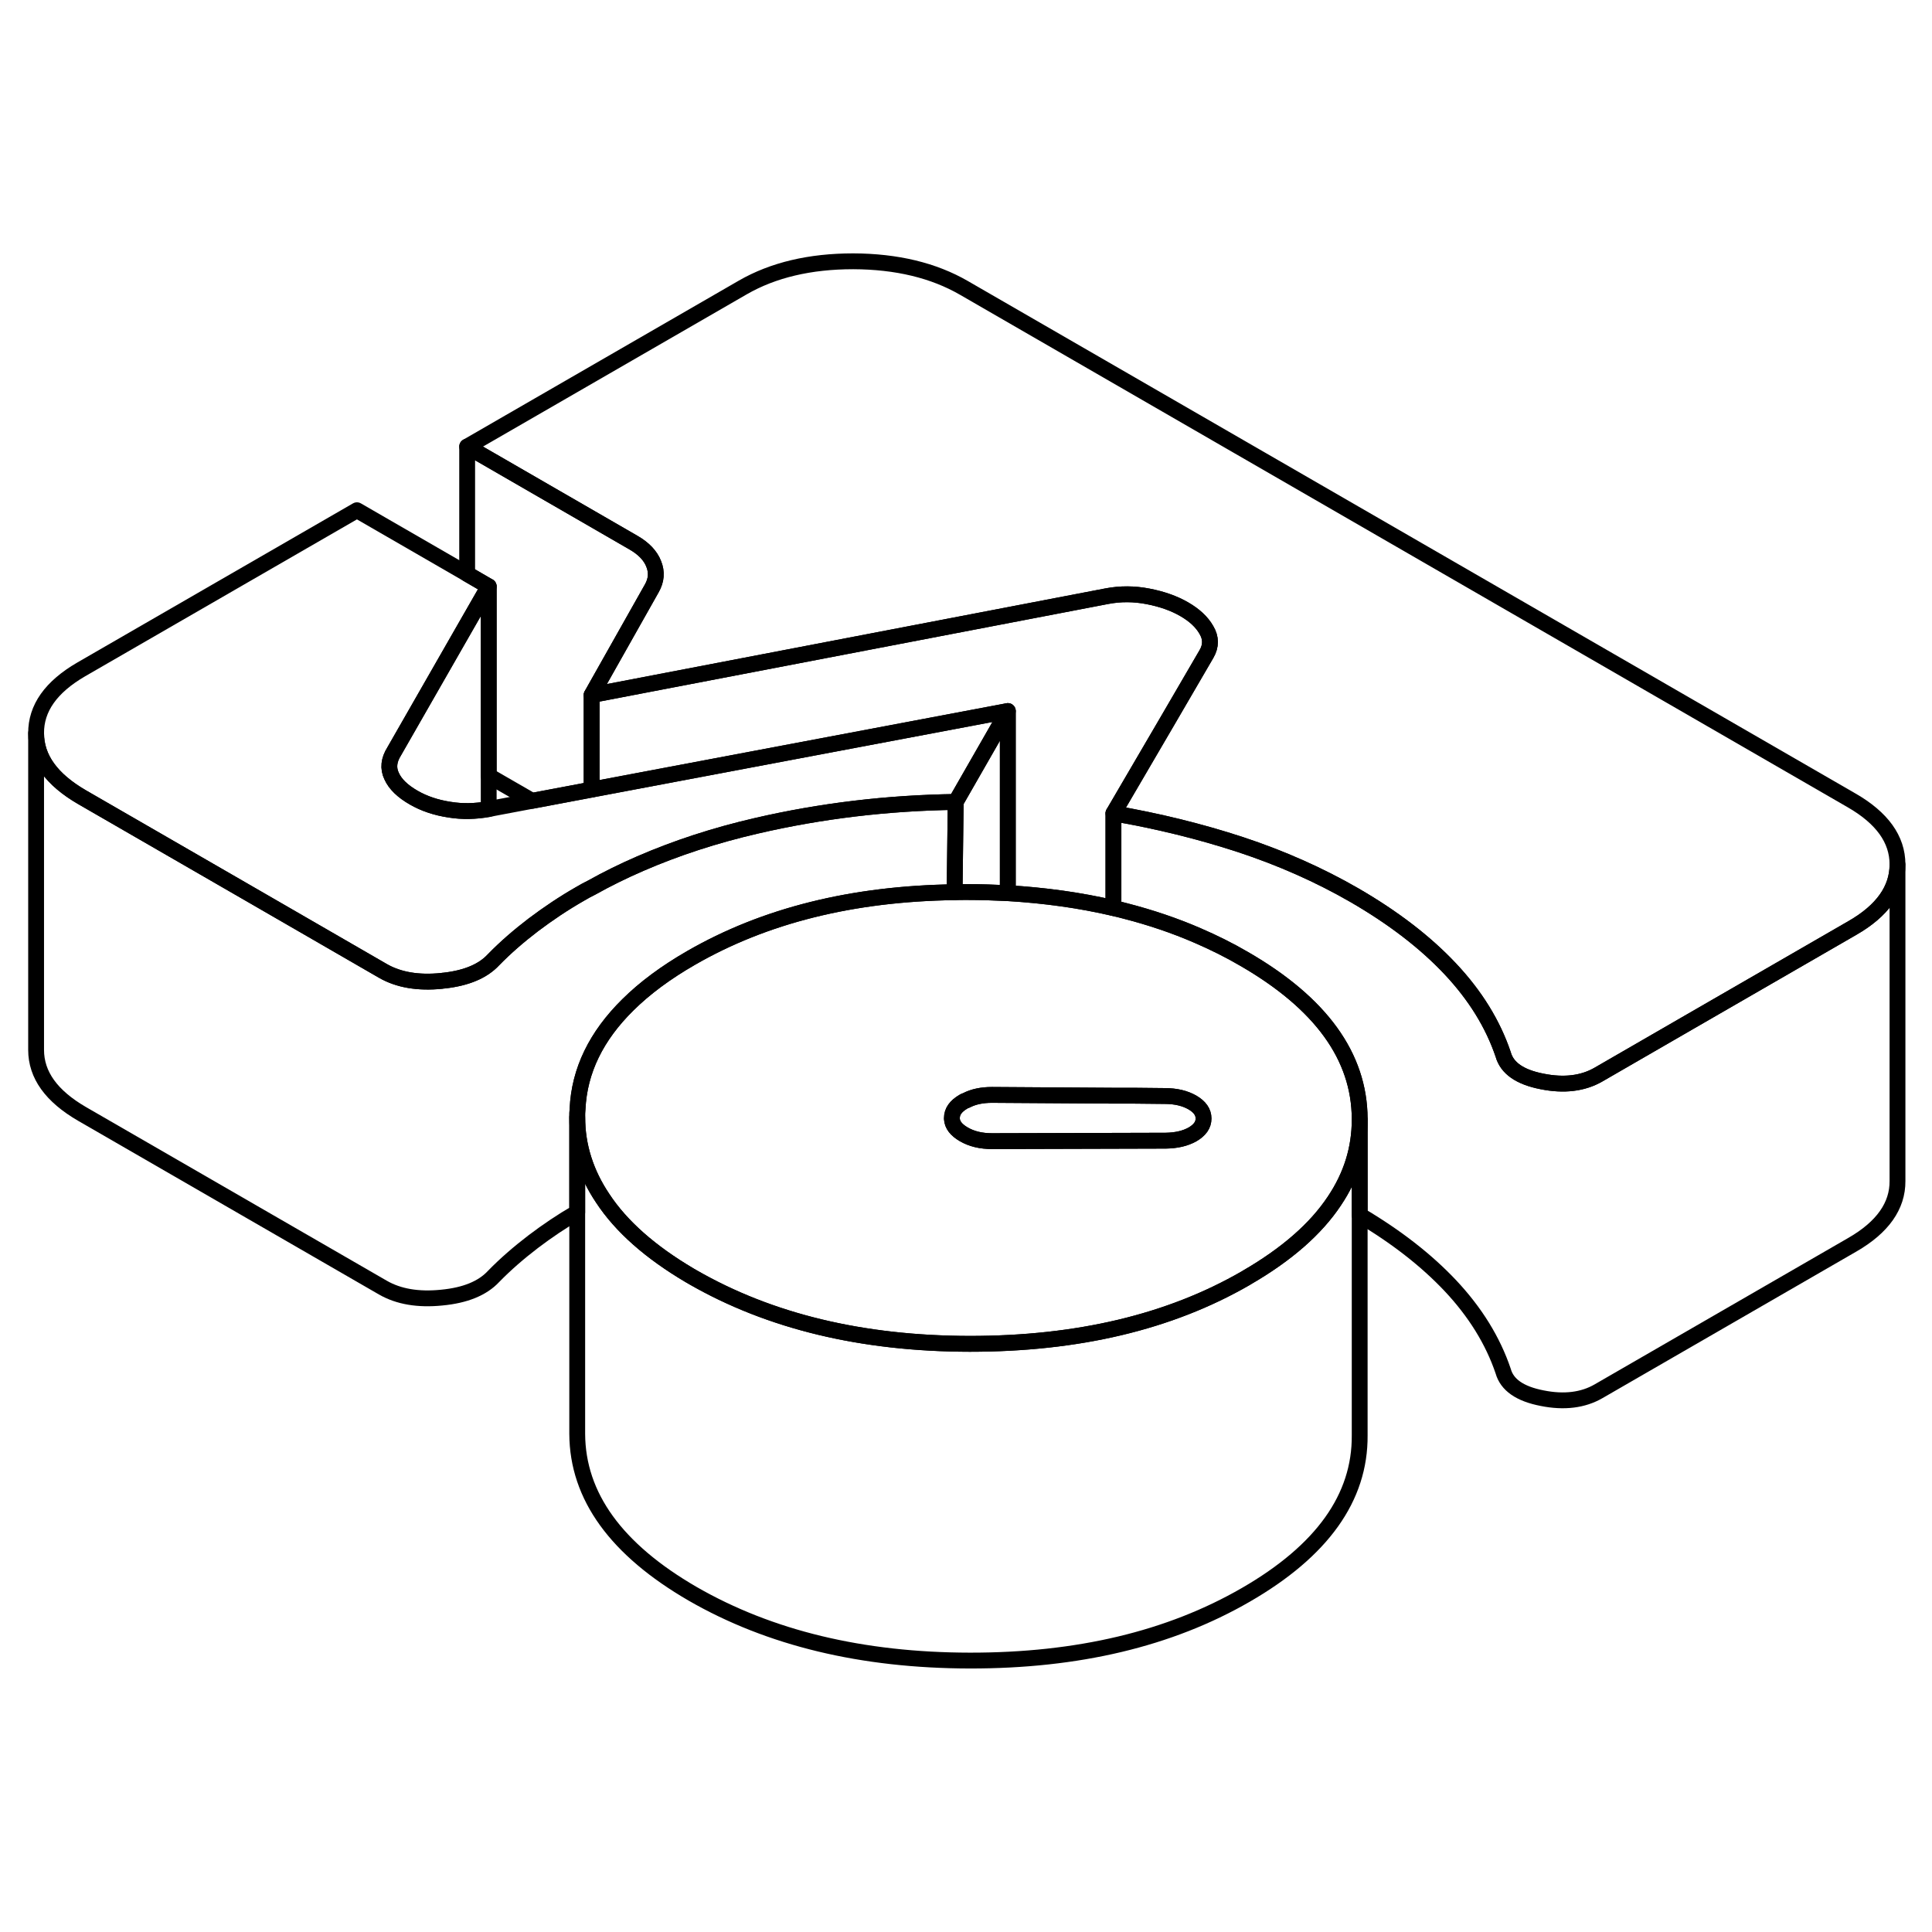 <svg width="24" height="24" viewBox="0 0 122 93" fill="none" xmlns="http://www.w3.org/2000/svg" stroke-width="1px" stroke-linecap="round" stroke-linejoin="round">
    <path d="M119.82 40.08V40.1C119.82 41.66 118.87 43.01 116.97 44.1L106.61 50.08L100.95 53.35C99.97 53.92 98.77 54.07 97.38 53.79C95.98 53.52 95.16 52.95 94.92 52.08C94.27 50.16 93.16 48.36 91.58 46.68C89.99 44.99 87.98 43.45 85.53 42.03C83.31 40.75 80.92 39.69 78.35 38.84C75.79 38 73.1 37.34 70.31 36.86L73.69 31.08L76.19 26.79C76.48 26.29 76.48 25.78 76.18 25.28C75.89 24.77 75.42 24.34 74.78 23.97C74.14 23.6 73.38 23.33 72.5 23.16C71.63 22.99 70.76 22.98 69.88 23.15L62.43 24.58L37.36 29.39L37.55 29.05L41.16 22.65C41.45 22.14 41.49 21.63 41.28 21.11C41.08 20.59 40.65 20.14 40.01 19.77L29.5 13.7L46.91 3.65C48.82 2.55 51.15 2 53.88 2C56.62 2.01 58.95 2.57 60.87 3.68L116.92 36.04C118.85 37.15 119.82 38.5 119.82 40.08Z" stroke="currentColor" stroke-linejoin="round"/>
    <path d="M78.56 46.05C77.62 45.5 76.63 45.01 75.61 44.57C74.18 43.95 72.67 43.44 71.08 43.03C70.83 42.96 70.57 42.9 70.31 42.84C68.21 42.35 65.99 42.04 63.64 41.9C62.8 41.86 61.95 41.83 61.08 41.83C60.81 41.83 60.54 41.83 60.28 41.84C53.81 41.93 48.27 43.32 43.64 45.99C42.04 46.91 40.71 47.9 39.65 48.95C37.65 50.92 36.58 53.11 36.47 55.53C36.45 55.7 36.45 55.88 36.45 56.05C36.45 57.88 37 59.59 38.06 61.17C39.23 62.95 41.07 64.57 43.56 66.04C43.62 66.07 43.68 66.11 43.75 66.15C48.6 68.94 54.43 70.35 61.24 70.36C68.05 70.36 73.86 68.99 78.67 66.21C78.7 66.19 78.72 66.18 78.75 66.16C81.25 64.71 83.09 63.1 84.26 61.34C85.33 59.75 85.86 58.04 85.86 56.21V56.14C85.84 52.21 83.41 48.85 78.56 46.05ZM75.31 57.13C74.85 57.39 74.29 57.52 73.61 57.53H73.56L62.65 57.56C61.95 57.56 61.36 57.42 60.86 57.13C60.38 56.85 60.13 56.53 60.11 56.15V56.1C60.11 55.69 60.35 55.35 60.85 55.06C60.9 55.03 60.96 55 61.01 54.99C61.47 54.75 62.01 54.64 62.64 54.64L70.31 54.69H71.57L73.55 54.71C74.25 54.71 74.83 54.85 75.3 55.12C75.76 55.39 76 55.72 76 56.13C76 56.54 75.77 56.86 75.31 57.13Z" stroke="currentColor" stroke-linejoin="round"/>
    <path d="M85.86 56.21V76.14C85.89 80.07 83.49 83.43 78.67 86.21C73.86 88.99 68.05 90.37 61.24 90.36C54.43 90.35 48.6 88.94 43.75 86.15C38.91 83.35 36.47 79.98 36.45 76.05V56.05C36.45 57.88 37 59.59 38.06 61.17C39.23 62.95 41.07 64.57 43.56 66.04C43.62 66.07 43.68 66.11 43.75 66.15C48.6 68.94 54.43 70.35 61.24 70.36C68.05 70.36 73.86 68.99 78.67 66.21C78.7 66.19 78.72 66.18 78.75 66.16C81.25 64.71 83.09 63.1 84.26 61.34C85.33 59.75 85.86 58.04 85.86 56.21Z" stroke="currentColor" stroke-linejoin="round"/>
    <path d="M119.821 40.1V60.08C119.831 61.65 118.881 63 116.971 64.1L100.951 73.35C99.971 73.92 98.771 74.07 97.381 73.79C95.981 73.52 95.161 72.95 94.921 72.08C94.271 70.16 93.161 68.36 91.581 66.68C90.061 65.07 88.161 63.59 85.861 62.23V56.14C85.841 52.21 83.41 48.85 78.561 46.05C77.621 45.5 76.631 45.01 75.611 44.57C74.181 43.95 72.671 43.44 71.081 43.03C70.831 42.96 70.57 42.9 70.311 42.84V36.86C73.1 37.34 75.791 38 78.351 38.84C80.921 39.69 83.311 40.75 85.531 42.03C87.981 43.45 89.991 44.99 91.581 46.68C93.161 48.36 94.271 50.16 94.921 52.08C95.161 52.95 95.981 53.52 97.381 53.79C98.771 54.07 99.971 53.92 100.951 53.35L106.611 50.08L116.971 44.1C118.871 43.01 119.821 41.66 119.821 40.1Z" stroke="currentColor" stroke-linejoin="round"/>
    <path d="M63.641 30.4L60.35 36.14C56.05 36.2 51.84 36.7 47.75 37.65C45.15 38.25 42.7 39.05 40.42 40.04C39.361 40.5 38.34 41 37.36 41.55C37.11 41.67 36.88 41.8 36.641 41.94C35.59 42.54 34.611 43.2 33.681 43.9C32.751 44.61 31.91 45.34 31.16 46.11C30.5 46.82 29.47 47.26 28.06 47.42C28.01 47.42 27.951 47.42 27.89 47.44C26.41 47.59 25.171 47.38 24.18 46.81L15.49 41.79L5.181 35.84C3.251 34.72 2.28 33.38 2.28 31.8C2.27 30.22 3.22 28.88 5.13 27.77L22.54 17.72L29.5 21.74L30.86 22.53L29.5 24.9L24.89 32.95C24.55 33.49 24.49 34.01 24.73 34.51C24.96 35.02 25.43 35.47 26.13 35.87C26.77 36.24 27.53 36.5 28.401 36.63C29.201 36.76 30.02 36.74 30.86 36.59C30.94 36.58 31.03 36.56 31.11 36.54L33.6 36.07L37.36 35.36L63.641 30.4Z" stroke="currentColor" stroke-linejoin="round"/>
    <path d="M30.86 22.53V36.59C30.02 36.74 29.2 36.76 28.4 36.63C27.53 36.5 26.77 36.24 26.13 35.87C25.43 35.47 24.96 35.02 24.73 34.51C24.49 34.01 24.55 33.49 24.89 32.95L29.5 24.9L30.86 22.53Z" stroke="currentColor" stroke-linejoin="round"/>
    <path d="M60.35 36.14L60.28 41.84C53.81 41.93 48.27 43.32 43.64 45.99C42.04 46.91 40.71 47.9 39.65 48.95C37.65 50.92 36.581 53.11 36.471 55.53C36.45 55.7 36.45 55.88 36.45 56.05V62.05C35.47 62.62 34.55 63.24 33.68 63.9C32.75 64.61 31.91 65.34 31.16 66.11C30.47 66.85 29.38 67.3 27.89 67.44C26.41 67.59 25.17 67.38 24.18 66.81L5.18 55.84C3.25 54.72 2.28 53.38 2.28 51.8V31.8C2.28 33.38 3.25 34.72 5.18 35.84L15.49 41.79L24.18 46.81C25.17 47.38 26.41 47.59 27.89 47.44C27.95 47.43 28.01 47.43 28.06 47.42C29.47 47.26 30.5 46.82 31.16 46.11C31.91 45.34 32.75 44.61 33.68 43.9C34.61 43.2 35.59 42.54 36.64 41.94C36.88 41.8 37.11 41.67 37.36 41.55C38.34 41 39.36 40.5 40.42 40.04C42.7 39.05 45.15 38.25 47.75 37.65C51.84 36.7 56.05 36.2 60.35 36.14Z" stroke="currentColor" stroke-linejoin="round"/>
    <path d="M76.19 26.79L73.69 31.08L70.31 36.86V42.84C68.21 42.35 65.99 42.04 63.64 41.9V30.4L37.36 35.36V29.39L62.43 24.58L69.88 23.15C70.76 22.98 71.63 22.99 72.5 23.16C73.38 23.33 74.14 23.6 74.78 23.97C75.42 24.34 75.89 24.77 76.18 25.28C76.48 25.78 76.48 26.29 76.19 26.79Z" stroke="currentColor" stroke-linejoin="round"/>
    <path d="M76 56.13C76 56.53 75.77 56.86 75.31 57.13C74.85 57.39 74.29 57.52 73.61 57.53H73.56L62.65 57.56C61.95 57.56 61.36 57.42 60.86 57.13C60.38 56.85 60.13 56.53 60.11 56.15V56.1C60.11 55.69 60.35 55.35 60.85 55.06C60.9 55.03 60.96 55 61.01 54.99C61.47 54.75 62.01 54.64 62.64 54.64L70.31 54.69H71.57L73.55 54.71C74.25 54.71 74.83 54.85 75.3 55.12C75.76 55.39 76 55.72 76 56.13Z" stroke="currentColor" stroke-linejoin="round"/>
    <path d="M41.16 22.65L37.55 29.05L37.36 29.39V35.36L33.6 36.07L30.86 34.49V22.53L29.5 21.74V13.7L40.01 19.77C40.65 20.14 41.08 20.59 41.28 21.11C41.49 21.63 41.45 22.14 41.16 22.65Z" stroke="currentColor" stroke-linejoin="round"/>
    <path d="M63.64 30.4V41.9C62.8 41.86 61.95 41.83 61.08 41.83C60.81 41.83 60.54 41.83 60.28 41.84L60.35 36.14L63.64 30.4Z" stroke="currentColor" stroke-linejoin="round"/>
</svg>